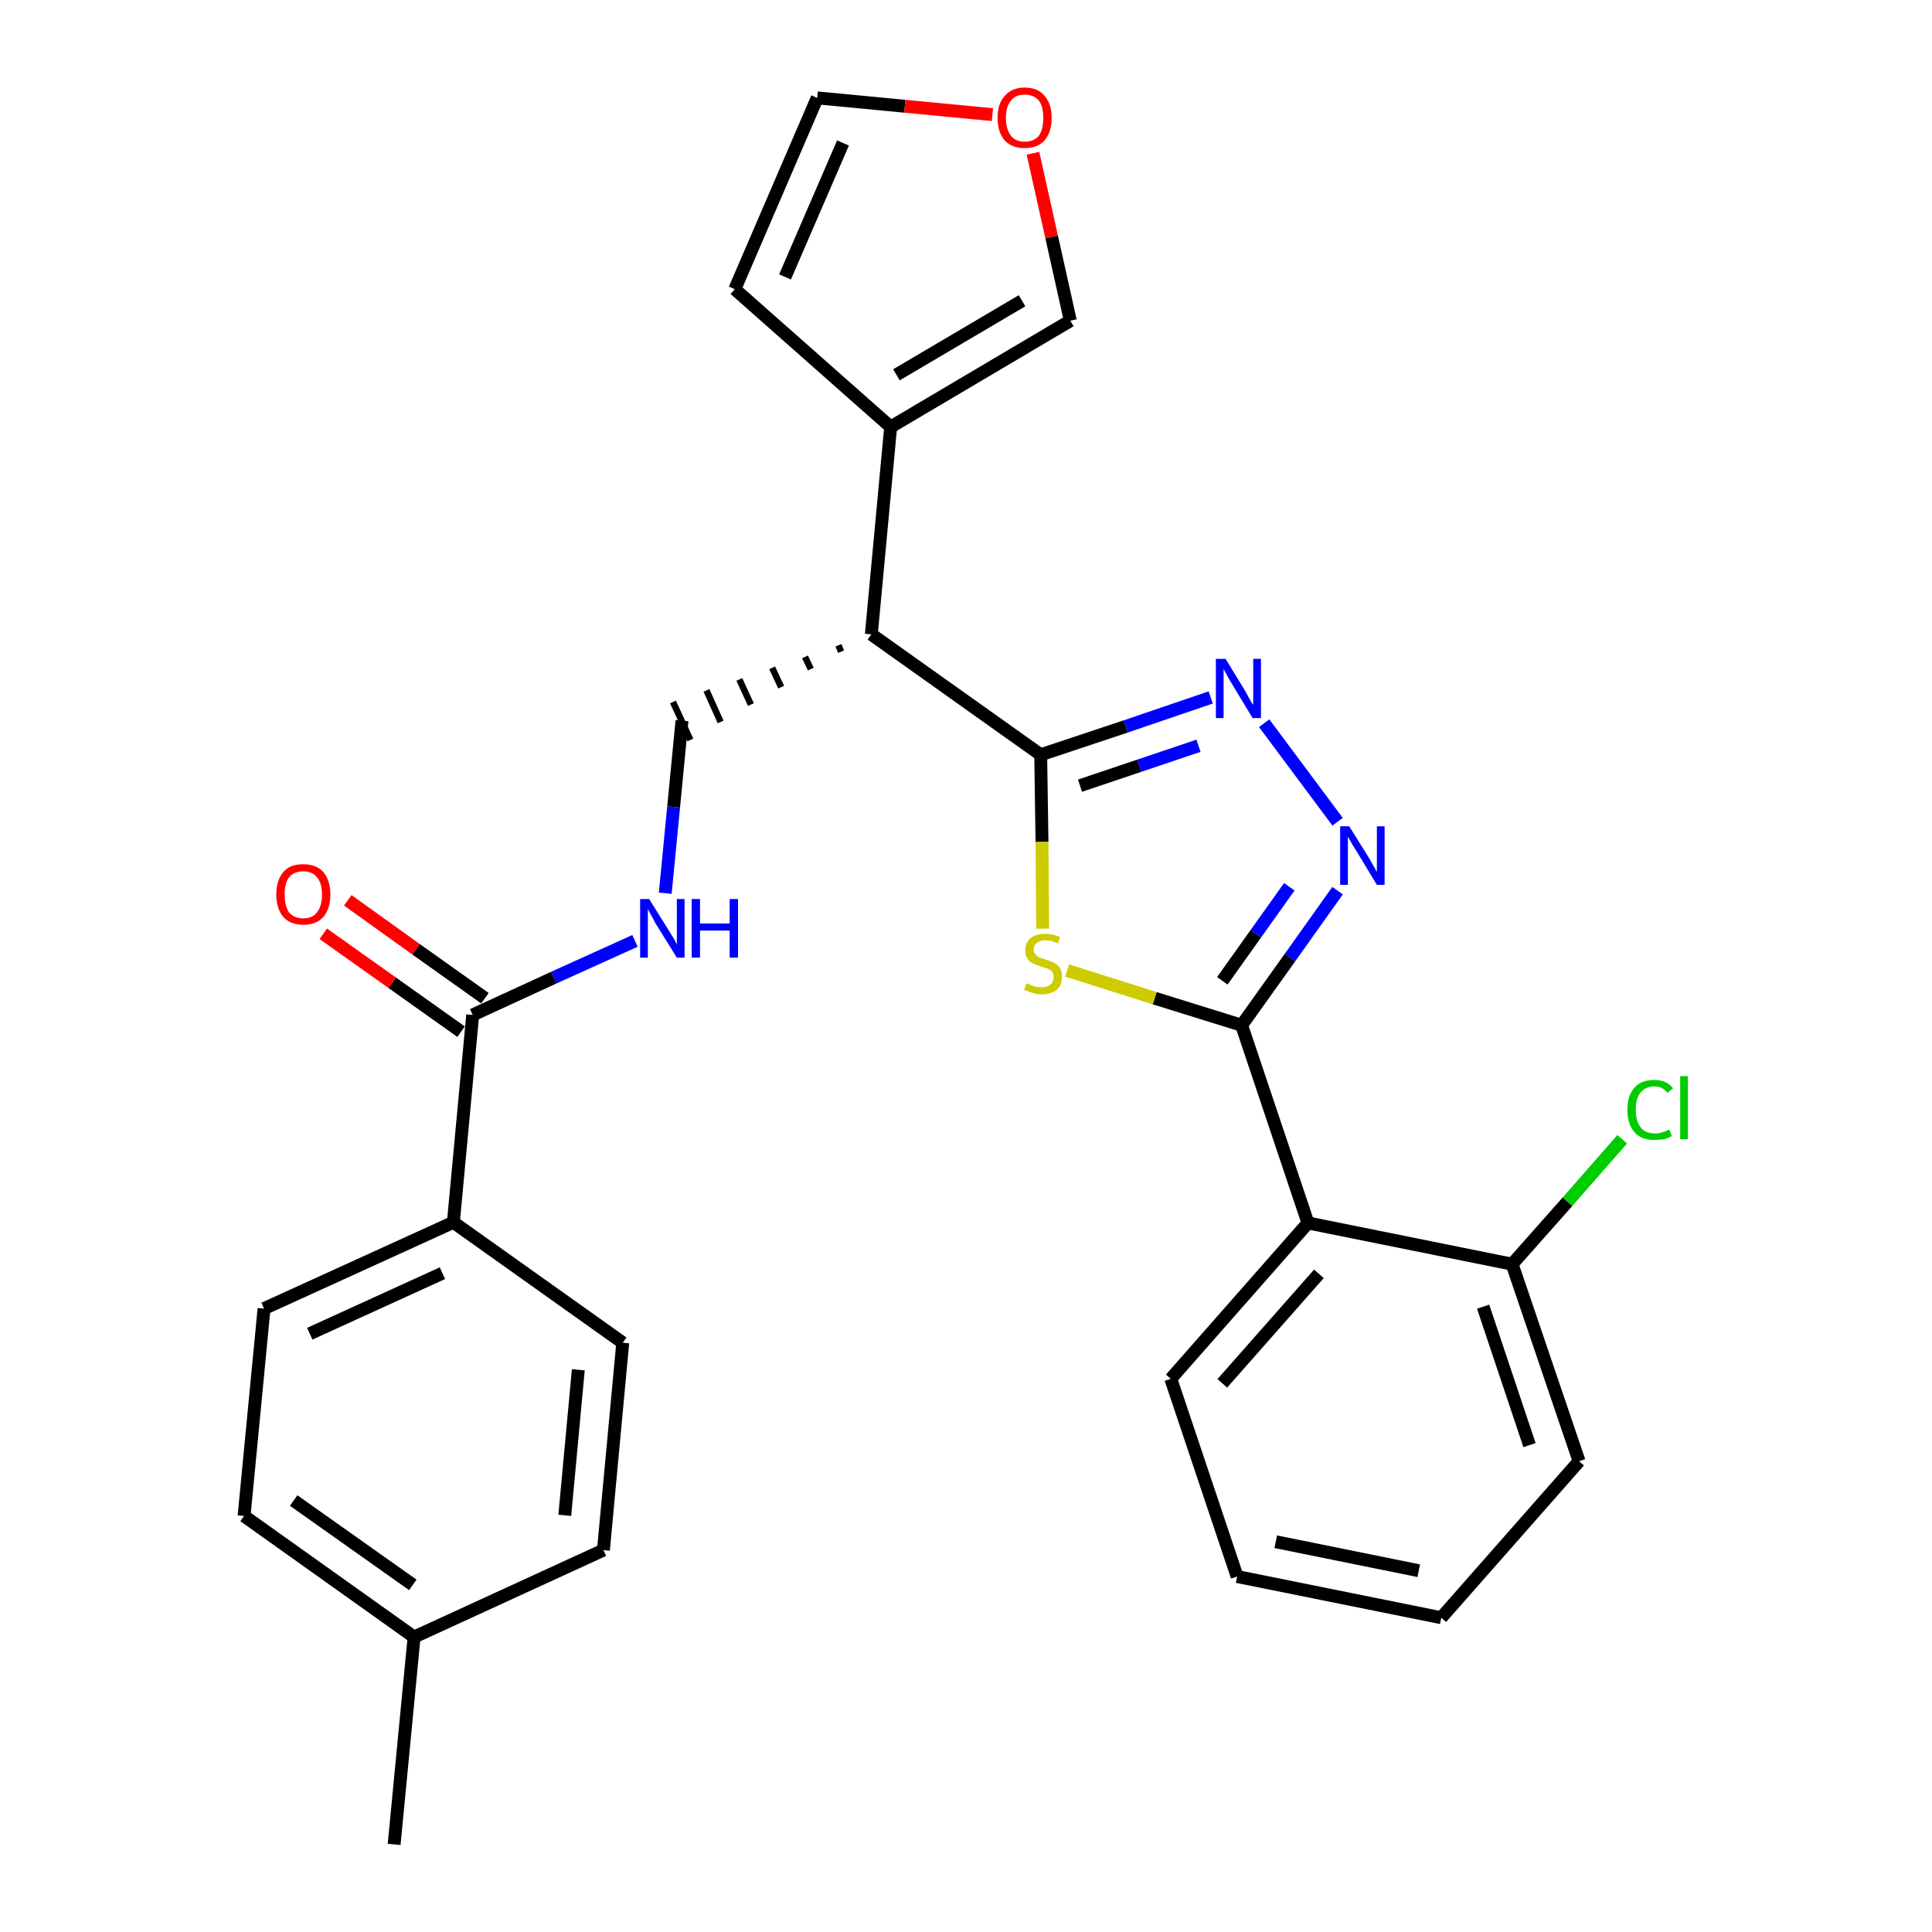 <?xml version='1.0' encoding='iso-8859-1'?>
<svg version='1.1' baseProfile='full'
              xmlns='http://www.w3.org/2000/svg'
                      xmlns:rdkit='http://www.rdkit.org/xml'
                      xmlns:xlink='http://www.w3.org/1999/xlink'
                  xml:space='preserve'
width='300px' height='300px' viewBox='0 0 300 300'>
<!-- END OF HEADER -->
<path class='bond-0 atom-0 atom-1' d='M 61.2,286.4 L 64.3,254.2' style='fill:none;fill-rule:evenodd;stroke:#000000;stroke-width:2.0px;stroke-linecap:butt;stroke-linejoin:miter;stroke-opacity:1' />
<path class='bond-1 atom-1 atom-2' d='M 64.3,254.2 L 37.9,235.4' style='fill:none;fill-rule:evenodd;stroke:#000000;stroke-width:2.0px;stroke-linecap:butt;stroke-linejoin:miter;stroke-opacity:1' />
<path class='bond-1 atom-1 atom-2' d='M 64.1,246.1 L 45.6,233.0' style='fill:none;fill-rule:evenodd;stroke:#000000;stroke-width:2.0px;stroke-linecap:butt;stroke-linejoin:miter;stroke-opacity:1' />
<path class='bond-28 atom-28 atom-1' d='M 93.7,240.7 L 64.3,254.2' style='fill:none;fill-rule:evenodd;stroke:#000000;stroke-width:2.0px;stroke-linecap:butt;stroke-linejoin:miter;stroke-opacity:1' />
<path class='bond-2 atom-2 atom-3' d='M 37.9,235.4 L 41.0,203.2' style='fill:none;fill-rule:evenodd;stroke:#000000;stroke-width:2.0px;stroke-linecap:butt;stroke-linejoin:miter;stroke-opacity:1' />
<path class='bond-3 atom-3 atom-4' d='M 41.0,203.2 L 70.4,189.8' style='fill:none;fill-rule:evenodd;stroke:#000000;stroke-width:2.0px;stroke-linecap:butt;stroke-linejoin:miter;stroke-opacity:1' />
<path class='bond-3 atom-3 atom-4' d='M 48.1,207.1 L 68.7,197.7' style='fill:none;fill-rule:evenodd;stroke:#000000;stroke-width:2.0px;stroke-linecap:butt;stroke-linejoin:miter;stroke-opacity:1' />
<path class='bond-4 atom-4 atom-5' d='M 70.4,189.8 L 73.4,157.6' style='fill:none;fill-rule:evenodd;stroke:#000000;stroke-width:2.0px;stroke-linecap:butt;stroke-linejoin:miter;stroke-opacity:1' />
<path class='bond-26 atom-4 atom-27' d='M 70.4,189.8 L 96.7,208.5' style='fill:none;fill-rule:evenodd;stroke:#000000;stroke-width:2.0px;stroke-linecap:butt;stroke-linejoin:miter;stroke-opacity:1' />
<path class='bond-5 atom-5 atom-6' d='M 75.3,155.0 L 64.6,147.4' style='fill:none;fill-rule:evenodd;stroke:#000000;stroke-width:2.0px;stroke-linecap:butt;stroke-linejoin:miter;stroke-opacity:1' />
<path class='bond-5 atom-5 atom-6' d='M 64.6,147.4 L 54.0,139.8' style='fill:none;fill-rule:evenodd;stroke:#FF0000;stroke-width:2.0px;stroke-linecap:butt;stroke-linejoin:miter;stroke-opacity:1' />
<path class='bond-5 atom-5 atom-6' d='M 71.6,160.2 L 60.9,152.6' style='fill:none;fill-rule:evenodd;stroke:#000000;stroke-width:2.0px;stroke-linecap:butt;stroke-linejoin:miter;stroke-opacity:1' />
<path class='bond-5 atom-5 atom-6' d='M 60.9,152.6 L 50.2,145.0' style='fill:none;fill-rule:evenodd;stroke:#FF0000;stroke-width:2.0px;stroke-linecap:butt;stroke-linejoin:miter;stroke-opacity:1' />
<path class='bond-6 atom-5 atom-7' d='M 73.4,157.6 L 86.0,151.8' style='fill:none;fill-rule:evenodd;stroke:#000000;stroke-width:2.0px;stroke-linecap:butt;stroke-linejoin:miter;stroke-opacity:1' />
<path class='bond-6 atom-5 atom-7' d='M 86.0,151.8 L 98.6,146.1' style='fill:none;fill-rule:evenodd;stroke:#0000FF;stroke-width:2.0px;stroke-linecap:butt;stroke-linejoin:miter;stroke-opacity:1' />
<path class='bond-7 atom-7 atom-8' d='M 103.3,138.7 L 104.6,125.3' style='fill:none;fill-rule:evenodd;stroke:#0000FF;stroke-width:2.0px;stroke-linecap:butt;stroke-linejoin:miter;stroke-opacity:1' />
<path class='bond-7 atom-7 atom-8' d='M 104.6,125.3 L 105.9,111.9' style='fill:none;fill-rule:evenodd;stroke:#000000;stroke-width:2.0px;stroke-linecap:butt;stroke-linejoin:miter;stroke-opacity:1' />
<path class='bond-8 atom-9 atom-8' d='M 130.2,100.2 L 130.6,101.2' style='fill:none;fill-rule:evenodd;stroke:#000000;stroke-width:1.0px;stroke-linecap:butt;stroke-linejoin:miter;stroke-opacity:1' />
<path class='bond-8 atom-9 atom-8' d='M 125.0,102.0 L 125.9,103.9' style='fill:none;fill-rule:evenodd;stroke:#000000;stroke-width:1.0px;stroke-linecap:butt;stroke-linejoin:miter;stroke-opacity:1' />
<path class='bond-8 atom-9 atom-8' d='M 119.9,103.7 L 121.3,106.7' style='fill:none;fill-rule:evenodd;stroke:#000000;stroke-width:1.0px;stroke-linecap:butt;stroke-linejoin:miter;stroke-opacity:1' />
<path class='bond-8 atom-9 atom-8' d='M 114.8,105.5 L 116.6,109.4' style='fill:none;fill-rule:evenodd;stroke:#000000;stroke-width:1.0px;stroke-linecap:butt;stroke-linejoin:miter;stroke-opacity:1' />
<path class='bond-8 atom-9 atom-8' d='M 109.7,107.2 L 111.9,112.1' style='fill:none;fill-rule:evenodd;stroke:#000000;stroke-width:1.0px;stroke-linecap:butt;stroke-linejoin:miter;stroke-opacity:1' />
<path class='bond-8 atom-9 atom-8' d='M 104.5,109.0 L 107.2,114.9' style='fill:none;fill-rule:evenodd;stroke:#000000;stroke-width:1.0px;stroke-linecap:butt;stroke-linejoin:miter;stroke-opacity:1' />
<path class='bond-9 atom-9 atom-10' d='M 135.3,98.5 L 138.3,66.3' style='fill:none;fill-rule:evenodd;stroke:#000000;stroke-width:2.0px;stroke-linecap:butt;stroke-linejoin:miter;stroke-opacity:1' />
<path class='bond-14 atom-9 atom-15' d='M 135.3,98.5 L 161.6,117.2' style='fill:none;fill-rule:evenodd;stroke:#000000;stroke-width:2.0px;stroke-linecap:butt;stroke-linejoin:miter;stroke-opacity:1' />
<path class='bond-10 atom-10 atom-11' d='M 138.3,66.3 L 114.1,44.9' style='fill:none;fill-rule:evenodd;stroke:#000000;stroke-width:2.0px;stroke-linecap:butt;stroke-linejoin:miter;stroke-opacity:1' />
<path class='bond-29 atom-14 atom-10' d='M 166.2,49.8 L 138.3,66.3' style='fill:none;fill-rule:evenodd;stroke:#000000;stroke-width:2.0px;stroke-linecap:butt;stroke-linejoin:miter;stroke-opacity:1' />
<path class='bond-29 atom-14 atom-10' d='M 158.7,46.7 L 139.2,58.2' style='fill:none;fill-rule:evenodd;stroke:#000000;stroke-width:2.0px;stroke-linecap:butt;stroke-linejoin:miter;stroke-opacity:1' />
<path class='bond-11 atom-11 atom-12' d='M 114.1,44.9 L 126.9,15.2' style='fill:none;fill-rule:evenodd;stroke:#000000;stroke-width:2.0px;stroke-linecap:butt;stroke-linejoin:miter;stroke-opacity:1' />
<path class='bond-11 atom-11 atom-12' d='M 121.9,43.0 L 130.9,22.2' style='fill:none;fill-rule:evenodd;stroke:#000000;stroke-width:2.0px;stroke-linecap:butt;stroke-linejoin:miter;stroke-opacity:1' />
<path class='bond-12 atom-12 atom-13' d='M 126.9,15.2 L 140.5,16.5' style='fill:none;fill-rule:evenodd;stroke:#000000;stroke-width:2.0px;stroke-linecap:butt;stroke-linejoin:miter;stroke-opacity:1' />
<path class='bond-12 atom-12 atom-13' d='M 140.5,16.5 L 154.1,17.8' style='fill:none;fill-rule:evenodd;stroke:#FF0000;stroke-width:2.0px;stroke-linecap:butt;stroke-linejoin:miter;stroke-opacity:1' />
<path class='bond-13 atom-13 atom-14' d='M 160.4,23.8 L 163.3,36.8' style='fill:none;fill-rule:evenodd;stroke:#FF0000;stroke-width:2.0px;stroke-linecap:butt;stroke-linejoin:miter;stroke-opacity:1' />
<path class='bond-13 atom-13 atom-14' d='M 163.3,36.8 L 166.2,49.8' style='fill:none;fill-rule:evenodd;stroke:#000000;stroke-width:2.0px;stroke-linecap:butt;stroke-linejoin:miter;stroke-opacity:1' />
<path class='bond-15 atom-15 atom-16' d='M 161.6,117.2 L 174.8,112.8' style='fill:none;fill-rule:evenodd;stroke:#000000;stroke-width:2.0px;stroke-linecap:butt;stroke-linejoin:miter;stroke-opacity:1' />
<path class='bond-15 atom-15 atom-16' d='M 174.8,112.8 L 188.0,108.3' style='fill:none;fill-rule:evenodd;stroke:#0000FF;stroke-width:2.0px;stroke-linecap:butt;stroke-linejoin:miter;stroke-opacity:1' />
<path class='bond-15 atom-15 atom-16' d='M 167.7,122.0 L 176.9,118.9' style='fill:none;fill-rule:evenodd;stroke:#000000;stroke-width:2.0px;stroke-linecap:butt;stroke-linejoin:miter;stroke-opacity:1' />
<path class='bond-15 atom-15 atom-16' d='M 176.9,118.9 L 186.1,115.8' style='fill:none;fill-rule:evenodd;stroke:#0000FF;stroke-width:2.0px;stroke-linecap:butt;stroke-linejoin:miter;stroke-opacity:1' />
<path class='bond-30 atom-26 atom-15' d='M 161.9,144.2 L 161.8,130.7' style='fill:none;fill-rule:evenodd;stroke:#CCCC00;stroke-width:2.0px;stroke-linecap:butt;stroke-linejoin:miter;stroke-opacity:1' />
<path class='bond-30 atom-26 atom-15' d='M 161.8,130.7 L 161.6,117.2' style='fill:none;fill-rule:evenodd;stroke:#000000;stroke-width:2.0px;stroke-linecap:butt;stroke-linejoin:miter;stroke-opacity:1' />
<path class='bond-16 atom-16 atom-17' d='M 196.3,112.3 L 207.7,127.6' style='fill:none;fill-rule:evenodd;stroke:#0000FF;stroke-width:2.0px;stroke-linecap:butt;stroke-linejoin:miter;stroke-opacity:1' />
<path class='bond-17 atom-17 atom-18' d='M 207.7,138.3 L 200.3,148.7' style='fill:none;fill-rule:evenodd;stroke:#0000FF;stroke-width:2.0px;stroke-linecap:butt;stroke-linejoin:miter;stroke-opacity:1' />
<path class='bond-17 atom-17 atom-18' d='M 200.3,148.7 L 192.8,159.2' style='fill:none;fill-rule:evenodd;stroke:#000000;stroke-width:2.0px;stroke-linecap:butt;stroke-linejoin:miter;stroke-opacity:1' />
<path class='bond-17 atom-17 atom-18' d='M 200.2,137.7 L 195.0,145.0' style='fill:none;fill-rule:evenodd;stroke:#0000FF;stroke-width:2.0px;stroke-linecap:butt;stroke-linejoin:miter;stroke-opacity:1' />
<path class='bond-17 atom-17 atom-18' d='M 195.0,145.0 L 189.8,152.3' style='fill:none;fill-rule:evenodd;stroke:#000000;stroke-width:2.0px;stroke-linecap:butt;stroke-linejoin:miter;stroke-opacity:1' />
<path class='bond-18 atom-18 atom-19' d='M 192.8,159.2 L 203.1,189.9' style='fill:none;fill-rule:evenodd;stroke:#000000;stroke-width:2.0px;stroke-linecap:butt;stroke-linejoin:miter;stroke-opacity:1' />
<path class='bond-25 atom-18 atom-26' d='M 192.8,159.2 L 179.3,155.0' style='fill:none;fill-rule:evenodd;stroke:#000000;stroke-width:2.0px;stroke-linecap:butt;stroke-linejoin:miter;stroke-opacity:1' />
<path class='bond-25 atom-18 atom-26' d='M 179.3,155.0 L 165.7,150.7' style='fill:none;fill-rule:evenodd;stroke:#CCCC00;stroke-width:2.0px;stroke-linecap:butt;stroke-linejoin:miter;stroke-opacity:1' />
<path class='bond-19 atom-19 atom-20' d='M 203.1,189.9 L 181.8,214.1' style='fill:none;fill-rule:evenodd;stroke:#000000;stroke-width:2.0px;stroke-linecap:butt;stroke-linejoin:miter;stroke-opacity:1' />
<path class='bond-19 atom-19 atom-20' d='M 204.8,197.8 L 189.8,214.8' style='fill:none;fill-rule:evenodd;stroke:#000000;stroke-width:2.0px;stroke-linecap:butt;stroke-linejoin:miter;stroke-opacity:1' />
<path class='bond-31 atom-24 atom-19' d='M 234.8,196.3 L 203.1,189.9' style='fill:none;fill-rule:evenodd;stroke:#000000;stroke-width:2.0px;stroke-linecap:butt;stroke-linejoin:miter;stroke-opacity:1' />
<path class='bond-20 atom-20 atom-21' d='M 181.8,214.1 L 192.1,244.8' style='fill:none;fill-rule:evenodd;stroke:#000000;stroke-width:2.0px;stroke-linecap:butt;stroke-linejoin:miter;stroke-opacity:1' />
<path class='bond-21 atom-21 atom-22' d='M 192.1,244.8 L 223.8,251.2' style='fill:none;fill-rule:evenodd;stroke:#000000;stroke-width:2.0px;stroke-linecap:butt;stroke-linejoin:miter;stroke-opacity:1' />
<path class='bond-21 atom-21 atom-22' d='M 198.1,239.4 L 220.3,243.9' style='fill:none;fill-rule:evenodd;stroke:#000000;stroke-width:2.0px;stroke-linecap:butt;stroke-linejoin:miter;stroke-opacity:1' />
<path class='bond-22 atom-22 atom-23' d='M 223.8,251.2 L 245.2,226.9' style='fill:none;fill-rule:evenodd;stroke:#000000;stroke-width:2.0px;stroke-linecap:butt;stroke-linejoin:miter;stroke-opacity:1' />
<path class='bond-23 atom-23 atom-24' d='M 245.2,226.9 L 234.8,196.3' style='fill:none;fill-rule:evenodd;stroke:#000000;stroke-width:2.0px;stroke-linecap:butt;stroke-linejoin:miter;stroke-opacity:1' />
<path class='bond-23 atom-23 atom-24' d='M 237.5,224.4 L 230.3,202.9' style='fill:none;fill-rule:evenodd;stroke:#000000;stroke-width:2.0px;stroke-linecap:butt;stroke-linejoin:miter;stroke-opacity:1' />
<path class='bond-24 atom-24 atom-25' d='M 234.8,196.3 L 243.4,186.6' style='fill:none;fill-rule:evenodd;stroke:#000000;stroke-width:2.0px;stroke-linecap:butt;stroke-linejoin:miter;stroke-opacity:1' />
<path class='bond-24 atom-24 atom-25' d='M 243.4,186.6 L 251.9,176.9' style='fill:none;fill-rule:evenodd;stroke:#00CC00;stroke-width:2.0px;stroke-linecap:butt;stroke-linejoin:miter;stroke-opacity:1' />
<path class='bond-27 atom-27 atom-28' d='M 96.7,208.5 L 93.7,240.7' style='fill:none;fill-rule:evenodd;stroke:#000000;stroke-width:2.0px;stroke-linecap:butt;stroke-linejoin:miter;stroke-opacity:1' />
<path class='bond-27 atom-27 atom-28' d='M 89.8,212.7 L 87.7,235.3' style='fill:none;fill-rule:evenodd;stroke:#000000;stroke-width:2.0px;stroke-linecap:butt;stroke-linejoin:miter;stroke-opacity:1' />
<path  class='atom-6' d='M 42.9 138.9
Q 42.9 136.7, 44.0 135.4
Q 45.0 134.2, 47.1 134.2
Q 49.1 134.2, 50.2 135.4
Q 51.3 136.7, 51.3 138.9
Q 51.3 141.1, 50.2 142.4
Q 49.1 143.6, 47.1 143.6
Q 45.1 143.6, 44.0 142.4
Q 42.9 141.1, 42.9 138.9
M 47.1 142.6
Q 48.5 142.6, 49.2 141.7
Q 50.0 140.7, 50.0 138.9
Q 50.0 137.1, 49.2 136.2
Q 48.5 135.3, 47.1 135.3
Q 45.7 135.3, 44.9 136.2
Q 44.2 137.1, 44.2 138.9
Q 44.2 140.7, 44.9 141.7
Q 45.7 142.6, 47.1 142.6
' fill='#FF0000'/>
<path  class='atom-7' d='M 100.8 139.6
L 103.8 144.4
Q 104.1 144.9, 104.6 145.7
Q 105.1 146.6, 105.1 146.7
L 105.1 139.6
L 106.3 139.6
L 106.3 148.7
L 105.1 148.7
L 101.8 143.4
Q 101.5 142.8, 101.1 142.1
Q 100.7 141.4, 100.6 141.1
L 100.6 148.7
L 99.4 148.7
L 99.4 139.6
L 100.8 139.6
' fill='#0000FF'/>
<path  class='atom-7' d='M 107.4 139.6
L 108.7 139.6
L 108.7 143.4
L 113.3 143.4
L 113.3 139.6
L 114.6 139.6
L 114.6 148.7
L 113.3 148.7
L 113.3 144.5
L 108.7 144.5
L 108.7 148.7
L 107.4 148.7
L 107.4 139.6
' fill='#0000FF'/>
<path  class='atom-13' d='M 154.9 18.3
Q 154.9 16.1, 156.0 14.9
Q 157.1 13.6, 159.1 13.6
Q 161.2 13.6, 162.2 14.9
Q 163.3 16.1, 163.3 18.3
Q 163.3 20.5, 162.2 21.8
Q 161.1 23.0, 159.1 23.0
Q 157.1 23.0, 156.0 21.8
Q 154.9 20.5, 154.9 18.3
M 159.1 22.0
Q 160.5 22.0, 161.3 21.1
Q 162.0 20.1, 162.0 18.3
Q 162.0 16.5, 161.3 15.6
Q 160.5 14.7, 159.1 14.7
Q 157.7 14.7, 157.0 15.6
Q 156.2 16.5, 156.2 18.3
Q 156.2 20.1, 157.0 21.1
Q 157.7 22.0, 159.1 22.0
' fill='#FF0000'/>
<path  class='atom-16' d='M 190.3 102.3
L 193.3 107.2
Q 193.6 107.7, 194.0 108.5
Q 194.5 109.4, 194.6 109.4
L 194.6 102.3
L 195.8 102.3
L 195.8 111.5
L 194.5 111.5
L 191.3 106.2
Q 190.9 105.6, 190.5 104.8
Q 190.1 104.1, 190.0 103.9
L 190.0 111.5
L 188.8 111.5
L 188.8 102.3
L 190.3 102.3
' fill='#0000FF'/>
<path  class='atom-17' d='M 209.5 128.3
L 212.5 133.1
Q 212.8 133.6, 213.3 134.5
Q 213.8 135.4, 213.8 135.4
L 213.8 128.3
L 215.0 128.3
L 215.0 137.4
L 213.8 137.4
L 210.6 132.1
Q 210.2 131.5, 209.8 130.8
Q 209.4 130.1, 209.3 129.9
L 209.3 137.4
L 208.1 137.4
L 208.1 128.3
L 209.5 128.3
' fill='#0000FF'/>
<path  class='atom-25' d='M 252.7 172.3
Q 252.7 170.1, 253.8 168.9
Q 254.8 167.7, 256.9 167.7
Q 258.8 167.7, 259.8 169.0
L 258.9 169.7
Q 258.2 168.7, 256.9 168.7
Q 255.5 168.7, 254.7 169.7
Q 254.0 170.6, 254.0 172.3
Q 254.0 174.1, 254.8 175.1
Q 255.5 176.0, 257.0 176.0
Q 258.0 176.0, 259.2 175.4
L 259.6 176.4
Q 259.1 176.7, 258.4 176.9
Q 257.6 177.0, 256.8 177.0
Q 254.8 177.0, 253.8 175.8
Q 252.7 174.6, 252.7 172.3
' fill='#00CC00'/>
<path  class='atom-25' d='M 260.9 167.1
L 262.1 167.1
L 262.1 176.9
L 260.9 176.9
L 260.9 167.1
' fill='#00CC00'/>
<path  class='atom-26' d='M 159.4 152.7
Q 159.5 152.7, 159.9 152.9
Q 160.4 153.1, 160.8 153.2
Q 161.3 153.3, 161.8 153.3
Q 162.6 153.3, 163.1 152.9
Q 163.6 152.5, 163.6 151.7
Q 163.6 151.2, 163.4 150.9
Q 163.1 150.6, 162.7 150.4
Q 162.4 150.3, 161.7 150.1
Q 160.9 149.8, 160.4 149.6
Q 159.9 149.4, 159.6 148.9
Q 159.2 148.4, 159.2 147.6
Q 159.2 146.4, 160.0 145.7
Q 160.8 145.0, 162.4 145.0
Q 163.4 145.0, 164.6 145.5
L 164.3 146.5
Q 163.2 146.0, 162.4 146.0
Q 161.5 146.0, 161.0 146.4
Q 160.5 146.8, 160.5 147.4
Q 160.5 147.9, 160.8 148.2
Q 161.0 148.5, 161.4 148.7
Q 161.8 148.8, 162.4 149.0
Q 163.2 149.3, 163.7 149.5
Q 164.2 149.8, 164.6 150.3
Q 164.9 150.8, 164.9 151.7
Q 164.9 153.0, 164.1 153.7
Q 163.2 154.4, 161.8 154.4
Q 161.0 154.4, 160.4 154.2
Q 159.8 154.0, 159.0 153.7
L 159.4 152.7
' fill='#CCCC00'/>
</svg>
